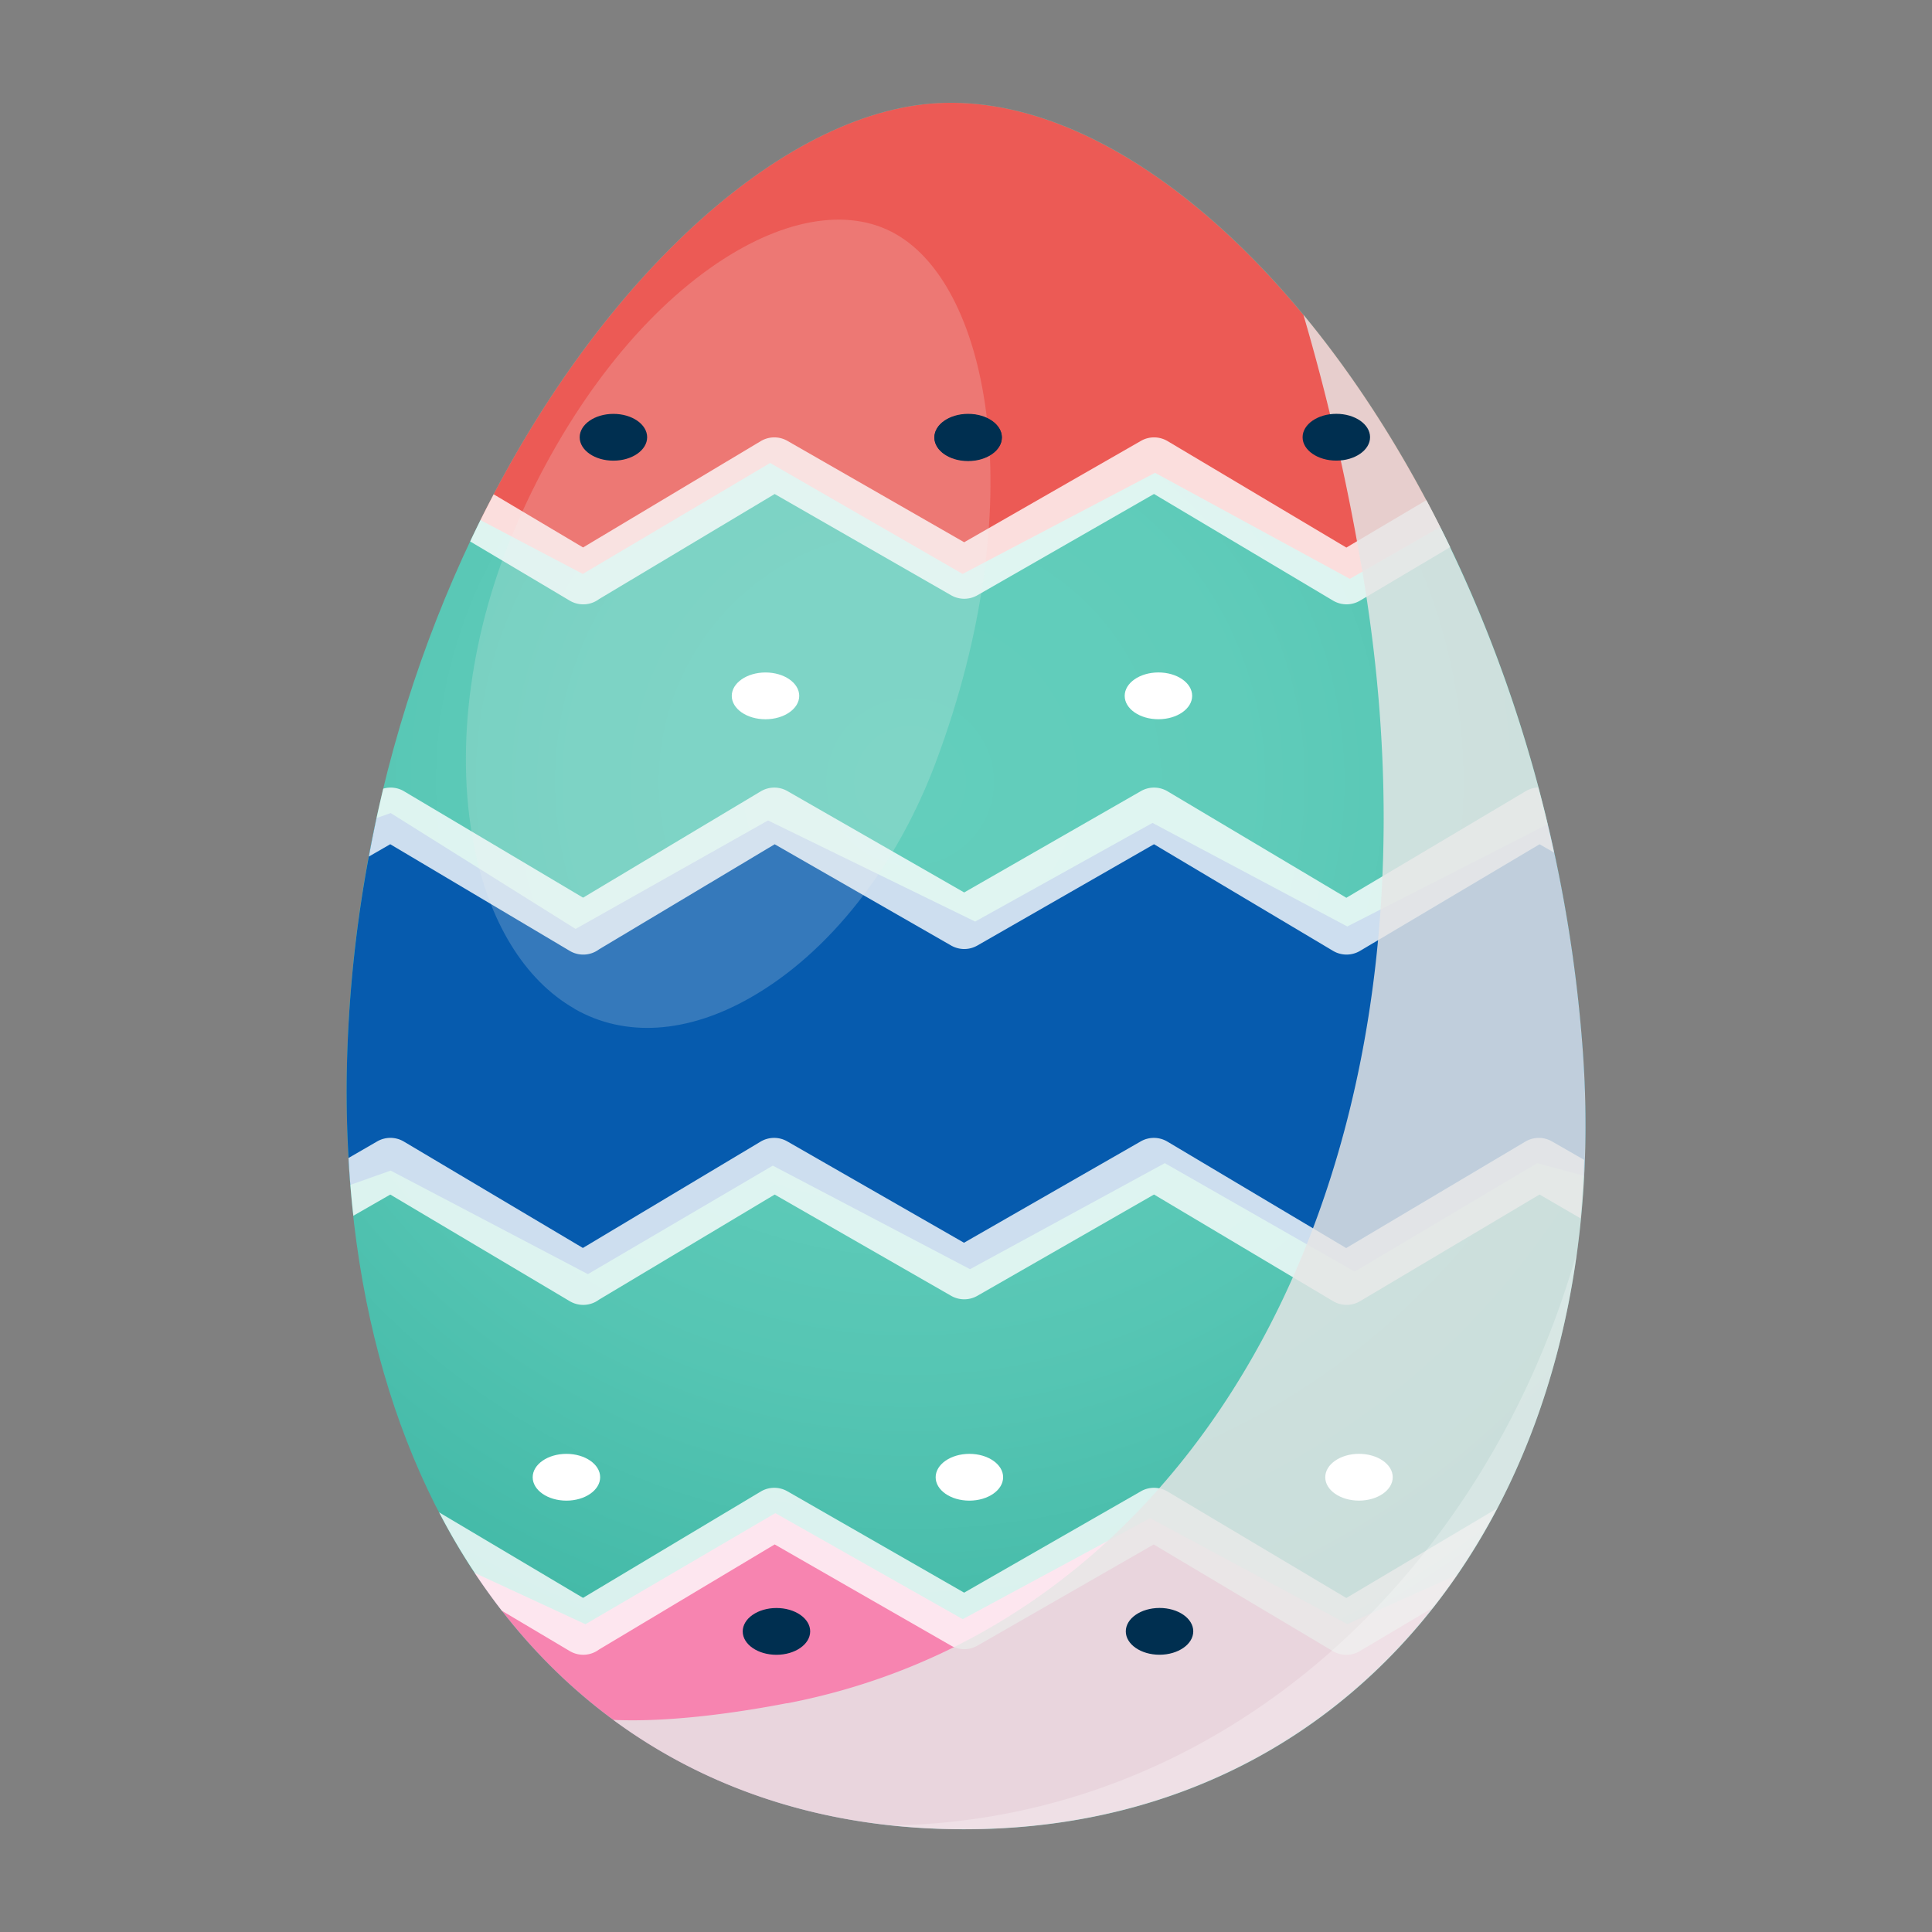 <svg xmlns="http://www.w3.org/2000/svg" viewBox="0 0 512 512" xmlns:xlink="http://www.w3.org/1999/xlink">
 <rect x="0" y="0" width="512" height="512" fill="#808080" stroke="none"/>
 <defs>
  <style>.cls-1{isolation:isolate;}.cls-2{fill:url(#Sfumatura_senza_nome_31);}.cls-3{fill:#ec5a55;}.cls-4{fill:#065bae;}.cls-5{fill:#f784b0;}.cls-6{opacity:0.8;}.cls-7,.cls-9{fill:#fff;}.cls-8{fill:#e6e6e6;opacity:0.83;mix-blend-mode:multiply;}.cls-9{opacity:0.25;}.cls-10{fill:#f2f2f2;opacity:0.2;}.cls-11{fill:#002f50;}</style>
  <radialGradient r="253.8" cx="69.68" gradientTransform="matrix(-1, 0, 0, 1, 310.87, 0)" gradientUnits="userSpaceOnUse" id="Sfumatura_senza_nome_31" cy="207.23">
   <stop offset="0" stop-color="#63cebc"/>
   <stop offset="0.35" stop-color="#60ccba"/>
   <stop offset="0.64" stop-color="#55c5b3"/>
   <stop offset="0.92" stop-color="#44baa8"/>
   <stop offset="1" stop-color="#3db6a4"/>
  </radialGradient>
 </defs>
 <title>V&amp;amp;A Egg</title>
 <g class="cls-1">
  <g id="Layer_1" data-name="Layer 1">
   <path d="M259.87,484.72c103-2.37,167.74-90.74,159.59-205.83-10-140.86-98-253.28-168.87-251.65h-.22C183.18,28.79,93.28,145.2,91.87,286.43c-1.21,120.12,64.82,200.67,167.79,198.3Z" class="cls-2"/>
   <path d="M250.37,27.25h.22c44.85-1,96.6,43.71,131.07,112.42l-23.94,13.73-51.62-28.1-51,26.79-51-29.4-49.66,29.4-27.13-14.26C160,71.88,209.4,28.19,250.37,27.25Z" class="cls-3"/>
   <path d="M99.82,216.78l3.72-1.31,49,30.71,51-28.75,54.89,26.79,47-26.14,51.62,27.44,53.08-27.09a376.51,376.51,0,0,1,9.31,60.46,266.67,266.67,0,0,1,.33,32.7l-12.4-3.34L359,337l-50.31-28.75-51.62,28.1-52.27-27.44-49,28.75-52.27-27.44L92.87,314c-.73-9-1.09-18.14-1-27.6A343.17,343.17,0,0,1,99.82,216.78Z" class="cls-4"/>
   <path d="M125.78,416.83l29.37,13.61L205.47,401l49.66,28.1,49.66-26.79,52.27,28.1,29-13c-28,40.65-71.74,66-126.24,67.26h-.22C201.35,486.07,154.9,460.8,125.78,416.83Z" class="cls-5"/>
   <g class="cls-6">
    <path d="M116.37,400.79l38.14,22.66,47.13-28.2a7,7,0,0,1,7-.06l46.87,26.88,46.87-26.88a7,7,0,0,1,7,.06l47.41,28.23,39.87-23.69a170.68,170.68,0,0,1-17,26.3l-19.32,11.48a7,7,0,0,1-7.12,0l-47.47-28.27L259,436.13a7,7,0,0,1-6.93,0L205.3,409.29l-46.55,27.85a7,7,0,0,1-7.74.42l-18-10.69A170.56,170.56,0,0,1,116.37,400.79Z" class="cls-7"/>
    <path d="M360.41,159.18a7,7,0,0,1-7.12,0l-47.47-28.27L259,157.76a7,7,0,0,1-6.93,0L205.3,130.92l-46.55,27.85a7,7,0,0,1-7.74.42l-26.41-15.7q3-6.39,6.23-12.49l23.69,14.08,47.13-28.2a7,7,0,0,1,7-.06l46.87,26.88,46.87-26.88a7,7,0,0,1,7,.06l47.41,28.23L378,132.55q3.24,6.1,6.31,12.45Z" class="cls-7"/>
    <path d="M408,223.74,360.41,252a7,7,0,0,1-7.12,0l-47.47-28.27L259,250.58a7,7,0,0,1-6.93,0L205.3,223.74l-46.55,27.85A7,7,0,0,1,151,252l-47.58-28.27L97.75,227c1.13-6.07,2.39-12.08,3.82-18a6.94,6.94,0,0,1,5.48.68l47.47,28.21,47.13-28.2a7,7,0,0,1,7-.06l46.87,26.88,46.87-26.88a7,7,0,0,1,7,.06l47.41,28.23,47.51-28.23a6.94,6.94,0,0,1,3.33-1c1.51,5.67,2.92,11.4,4.18,17.23Z" class="cls-7"/>
    <path d="M100,302.46a7,7,0,0,1,7,.05l47.47,28.21,47.13-28.2a7,7,0,0,1,7-.06l46.87,26.88,46.87-26.88a7,7,0,0,1,7,.06l47.41,28.23,47.51-28.23a7,7,0,0,1,7-.05l8.56,4.91q-.28,7.84-1,15.47L408,316.56l-47.58,28.27a7,7,0,0,1-7.12,0l-47.47-28.27L259,343.41a7,7,0,0,1-6.93,0L205.3,316.57l-46.55,27.85a7,7,0,0,1-7.74.42l-47.58-28.27-9.79,5.62c-.55-5-1-10.12-1.28-15.31Z" class="cls-7"/>
   </g>
   <path d="M208.44,451.38l.24,0c113.79-22,179.7-149.56,151.51-304.71a583.25,583.25,0,0,0-14.77-63.24h0l.07.09c38,46,68.35,116.22,74,195.43C427.62,394,362.84,482.35,259.87,484.72h-.22c-37.88.87-70.74-9.51-97.11-28.93C176.71,456.43,194.07,454.16,208.44,451.38Z" class="cls-8"/>
   <path d="M243.95,483.46h.23c83.54-5.14,150-68.25,173.72-151.61-12,88.22-71.53,150.9-158,152.89h-.22a181.48,181.48,0,0,1-23.11-1C239,483.7,241.46,483.61,243.95,483.46Z" class="cls-9"/>
   <path d="M152.21,267.29c-13.27-7.6-22.75-23.12-26.7-43.69-5-26-.72-57.14,11.72-85.36,12.86-29.16,30.95-53,50.93-67.17,18.49-13.1,36.46-16.38,49.3-9,24.95,14.29,36,71.75,10.61,139.74-10.46,28-28.41,50.77-49.26,62.61-16.72,9.52-33.25,10.56-46.54,2.94Z" class="cls-10"/>
   <ellipse ry="6.2" class="cls-11" cx="256.55" rx="8.94" transform="translate(-0.13 0.3) rotate(-0.07)" cy="115.89"/>
   <ellipse ry="6.2" class="cls-11" cx="256.55" rx="8.94" transform="translate(-0.13 0.3) rotate(-0.07)" cy="116"/>
   <ellipse ry="6.2" class="cls-11" cx="205.74" rx="8.94" transform="translate(-0.5 0.24) rotate(-0.07)" cy="432.35"/>
   <ellipse ry="6.2" class="cls-11" cx="307.26" rx="8.94" transform="translate(-0.5 0.35) rotate(-0.07)" cy="432.35"/>
   <ellipse ry="6.2" class="cls-7" cx="202.85" rx="8.94" transform="translate(-0.21 0.23) rotate(-0.07)" cy="184.43"/>
   <ellipse ry="6.2" class="cls-7" cx="150.08" rx="8.94" transform="translate(-0.45 0.17) rotate(-0.07)" cy="391.5"/>
   <ellipse ry="6.2" class="cls-7" cx="256.87" rx="8.94" transform="translate(-0.45 0.3) rotate(-0.07)" cy="391.5"/>
   <ellipse ry="6.2" class="cls-7" cx="360.12" rx="8.94" transform="translate(-0.45 0.42) rotate(-0.07)" cy="391.5"/>
   <ellipse ry="6.2" class="cls-7" cx="306.98" rx="8.94" transform="translate(-0.21 0.35) rotate(-0.07)" cy="184.43"/>
   <ellipse ry="6.2" class="cls-11" cx="162.55" rx="8.94" transform="translate(-0.13 0.19) rotate(-0.07)" cy="115.89"/>
   <ellipse ry="6.2" class="cls-11" cx="354.13" rx="8.94" transform="translate(-0.13 0.41) rotate(-0.07)" cy="115.89"/>
  </g>
 </g>
</svg>
